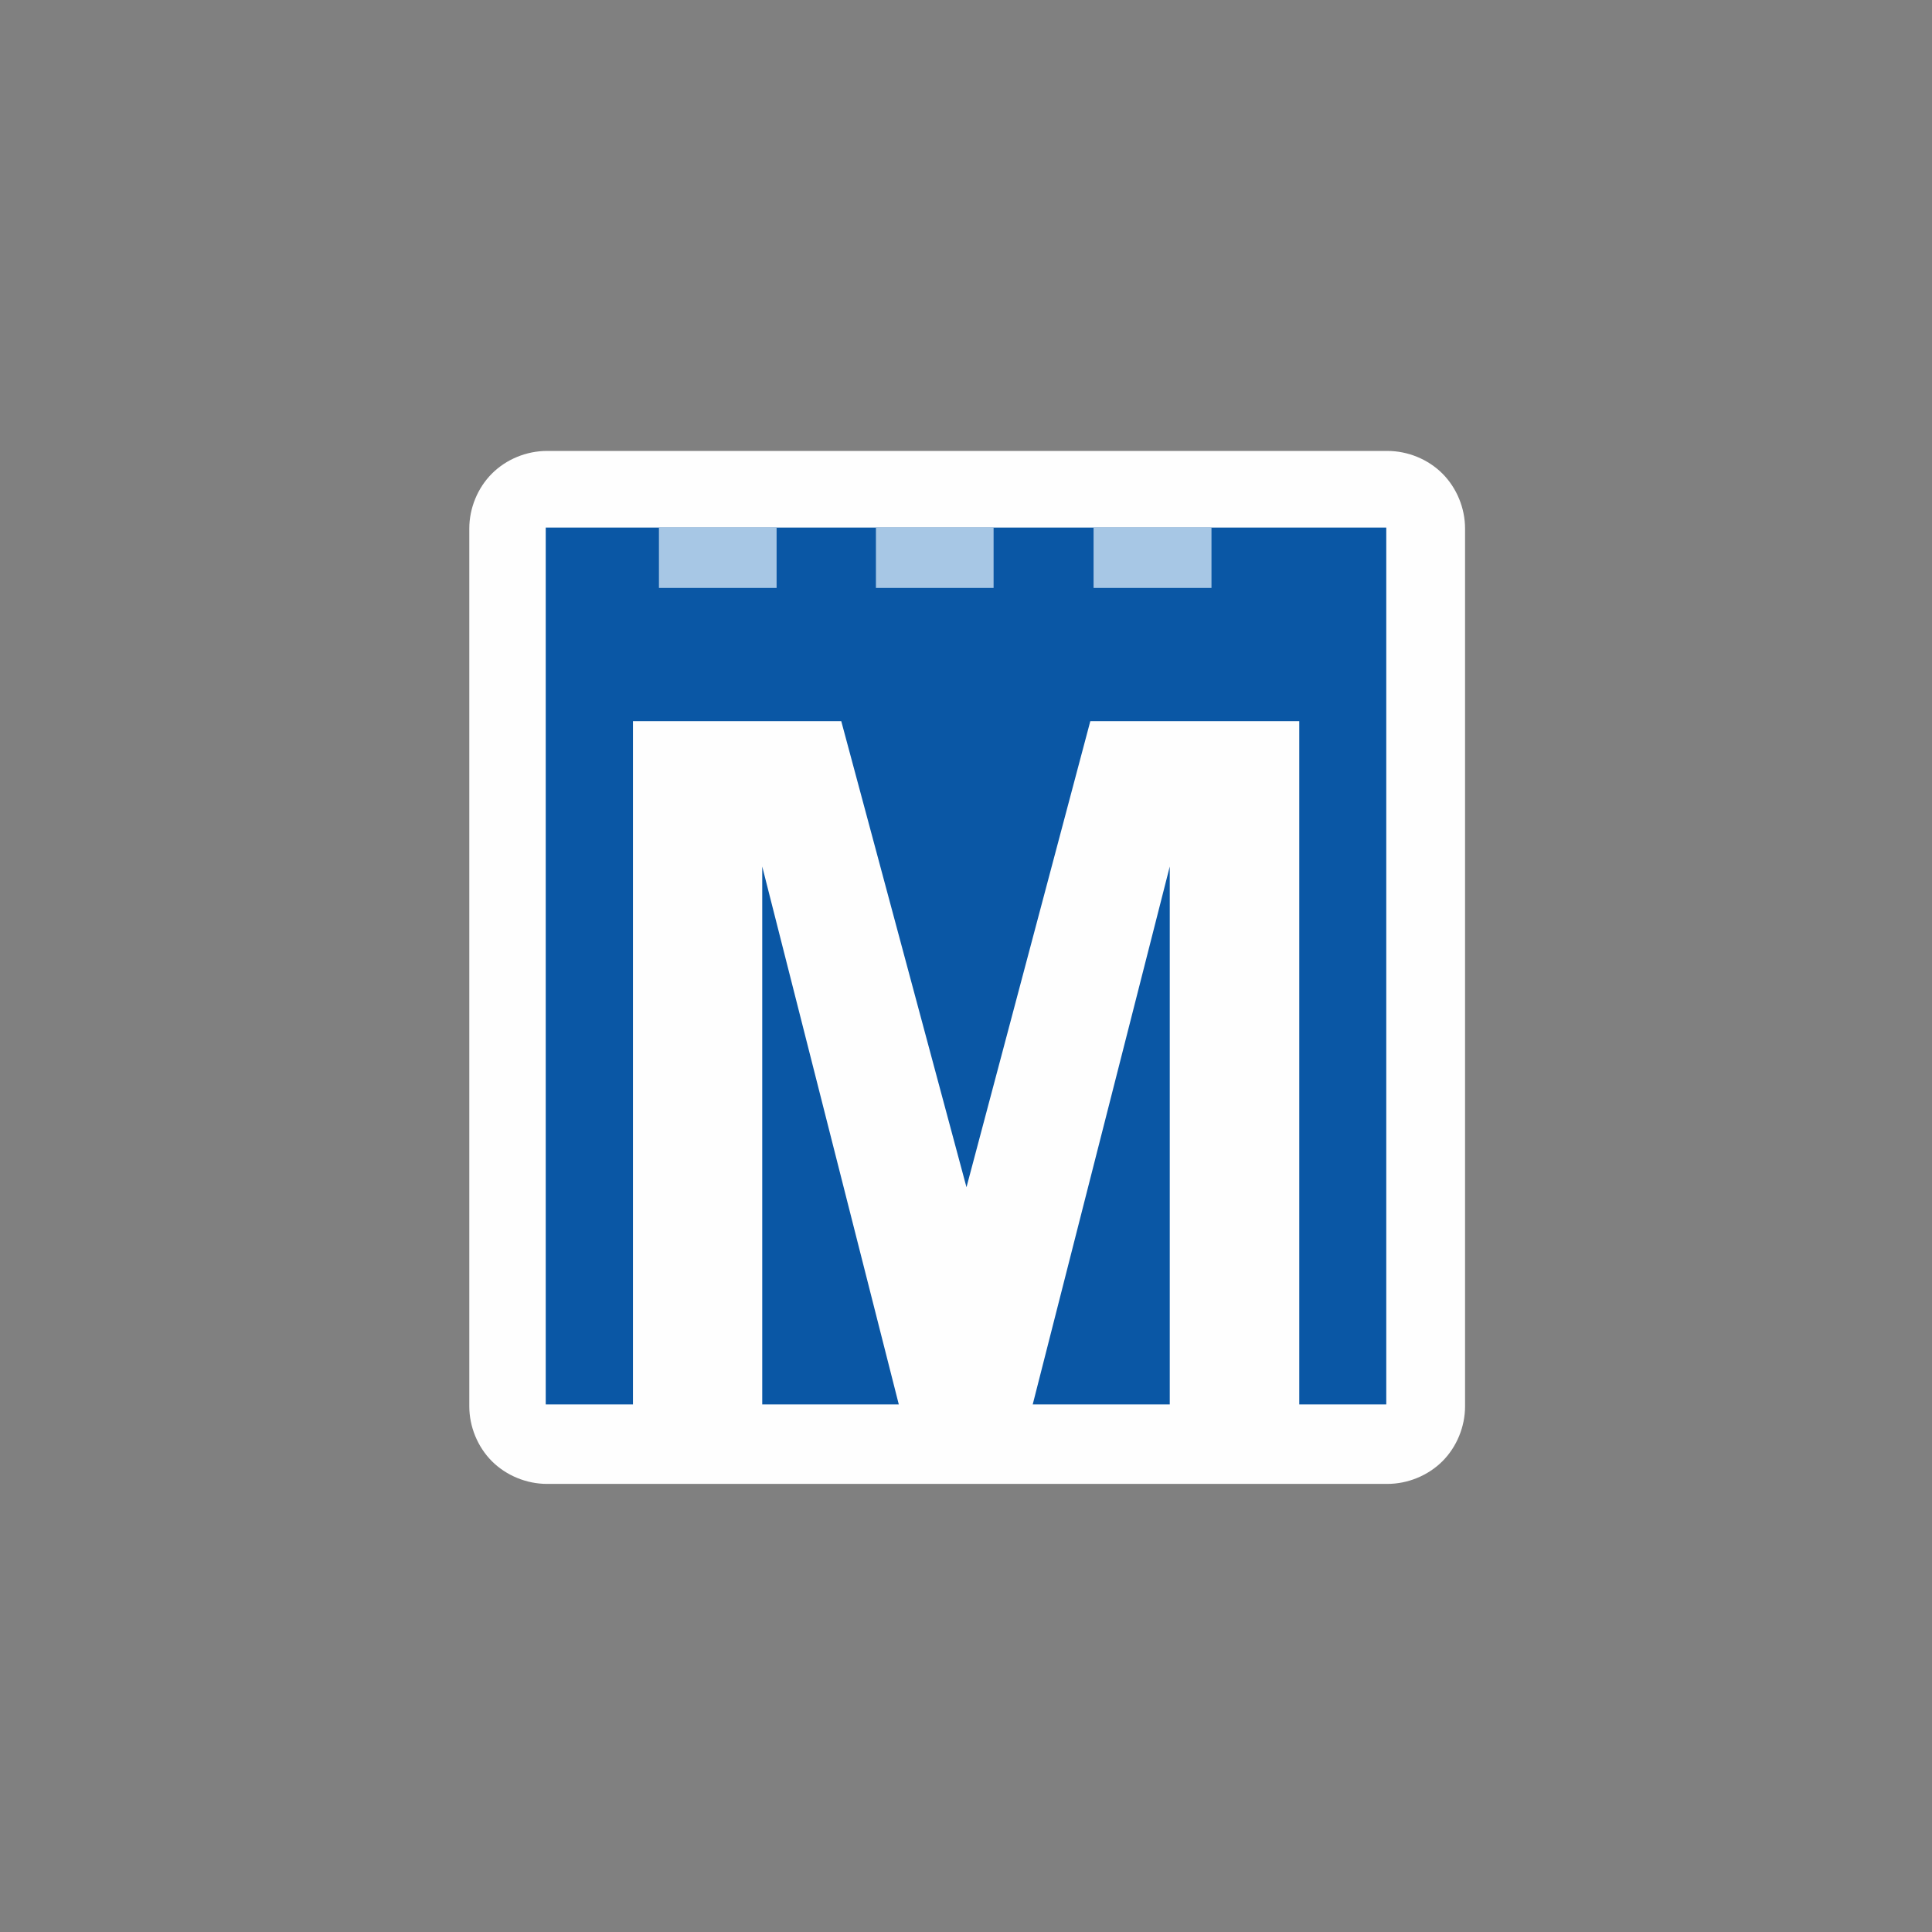 <?xml version="1.0" encoding="UTF-8"?>
<svg xmlns="http://www.w3.org/2000/svg" xmlns:xlink="http://www.w3.org/1999/xlink" width="32" height="32" viewBox="0 0 32 32">
<rect x="0" y="0" width="32" height="32" fill="#808080" stroke="none"/>
<path fill-rule="evenodd" fill="rgb(99.608%, 99.608%, 99.608%)" fill-opacity="1" d="M 9.059 7.469 C 8.723 7.469 8.387 7.605 8.148 7.844 C 7.91 8.082 7.773 8.418 7.773 8.754 L 7.773 23.293 C 7.773 23.629 7.91 23.965 8.148 24.203 C 8.387 24.441 8.723 24.578 9.059 24.578 L 22.98 24.578 C 23.316 24.578 23.652 24.441 23.891 24.203 C 24.129 23.965 24.266 23.629 24.266 23.293 L 24.266 8.754 C 24.266 8.418 24.129 8.082 23.891 7.844 C 23.652 7.605 23.316 7.469 22.98 7.469 Z M 9.059 7.469 "/>
<path fill-rule="nonzero" fill="rgb(3.922%, 34.118%, 64.706%)" fill-opacity="1" d="M 12.625 23.262 L 14.887 23.262 L 12.625 14.352 Z M 12.625 23.262 "/>
<path fill-rule="nonzero" fill="rgb(3.922%, 34.118%, 64.706%)" fill-opacity="1" d="M 17.105 23.262 L 19.375 23.262 L 19.375 14.352 Z M 17.105 23.262 "/>
<path fill-rule="nonzero" fill="rgb(3.922%, 34.118%, 64.706%)" fill-opacity="1" d="M 9.039 8.738 L 9.039 23.262 L 10.484 23.262 L 10.484 11.945 L 13.934 11.945 L 16.008 19.664 L 18.059 11.945 L 21.52 11.945 L 21.52 23.262 L 22.961 23.262 L 22.961 8.738 Z M 9.039 8.738 "/>
<path fill-rule="nonzero" fill="rgb(65.49%, 78.039%, 89.804%)" fill-opacity="1" d="M 12.863 8.738 L 10.914 8.738 L 10.914 9.738 L 12.863 9.738 Z M 12.863 8.738 "/>
<path fill-rule="nonzero" fill="rgb(65.49%, 78.039%, 89.804%)" fill-opacity="1" d="M 16.457 8.738 L 14.508 8.738 L 14.508 9.738 L 16.457 9.738 Z M 16.457 8.738 "/>
<path fill-rule="nonzero" fill="rgb(65.49%, 78.039%, 89.804%)" fill-opacity="1" d="M 20.066 8.738 L 18.113 8.738 L 18.113 9.738 L 20.066 9.738 Z M 20.066 8.738 "/>
</svg>
